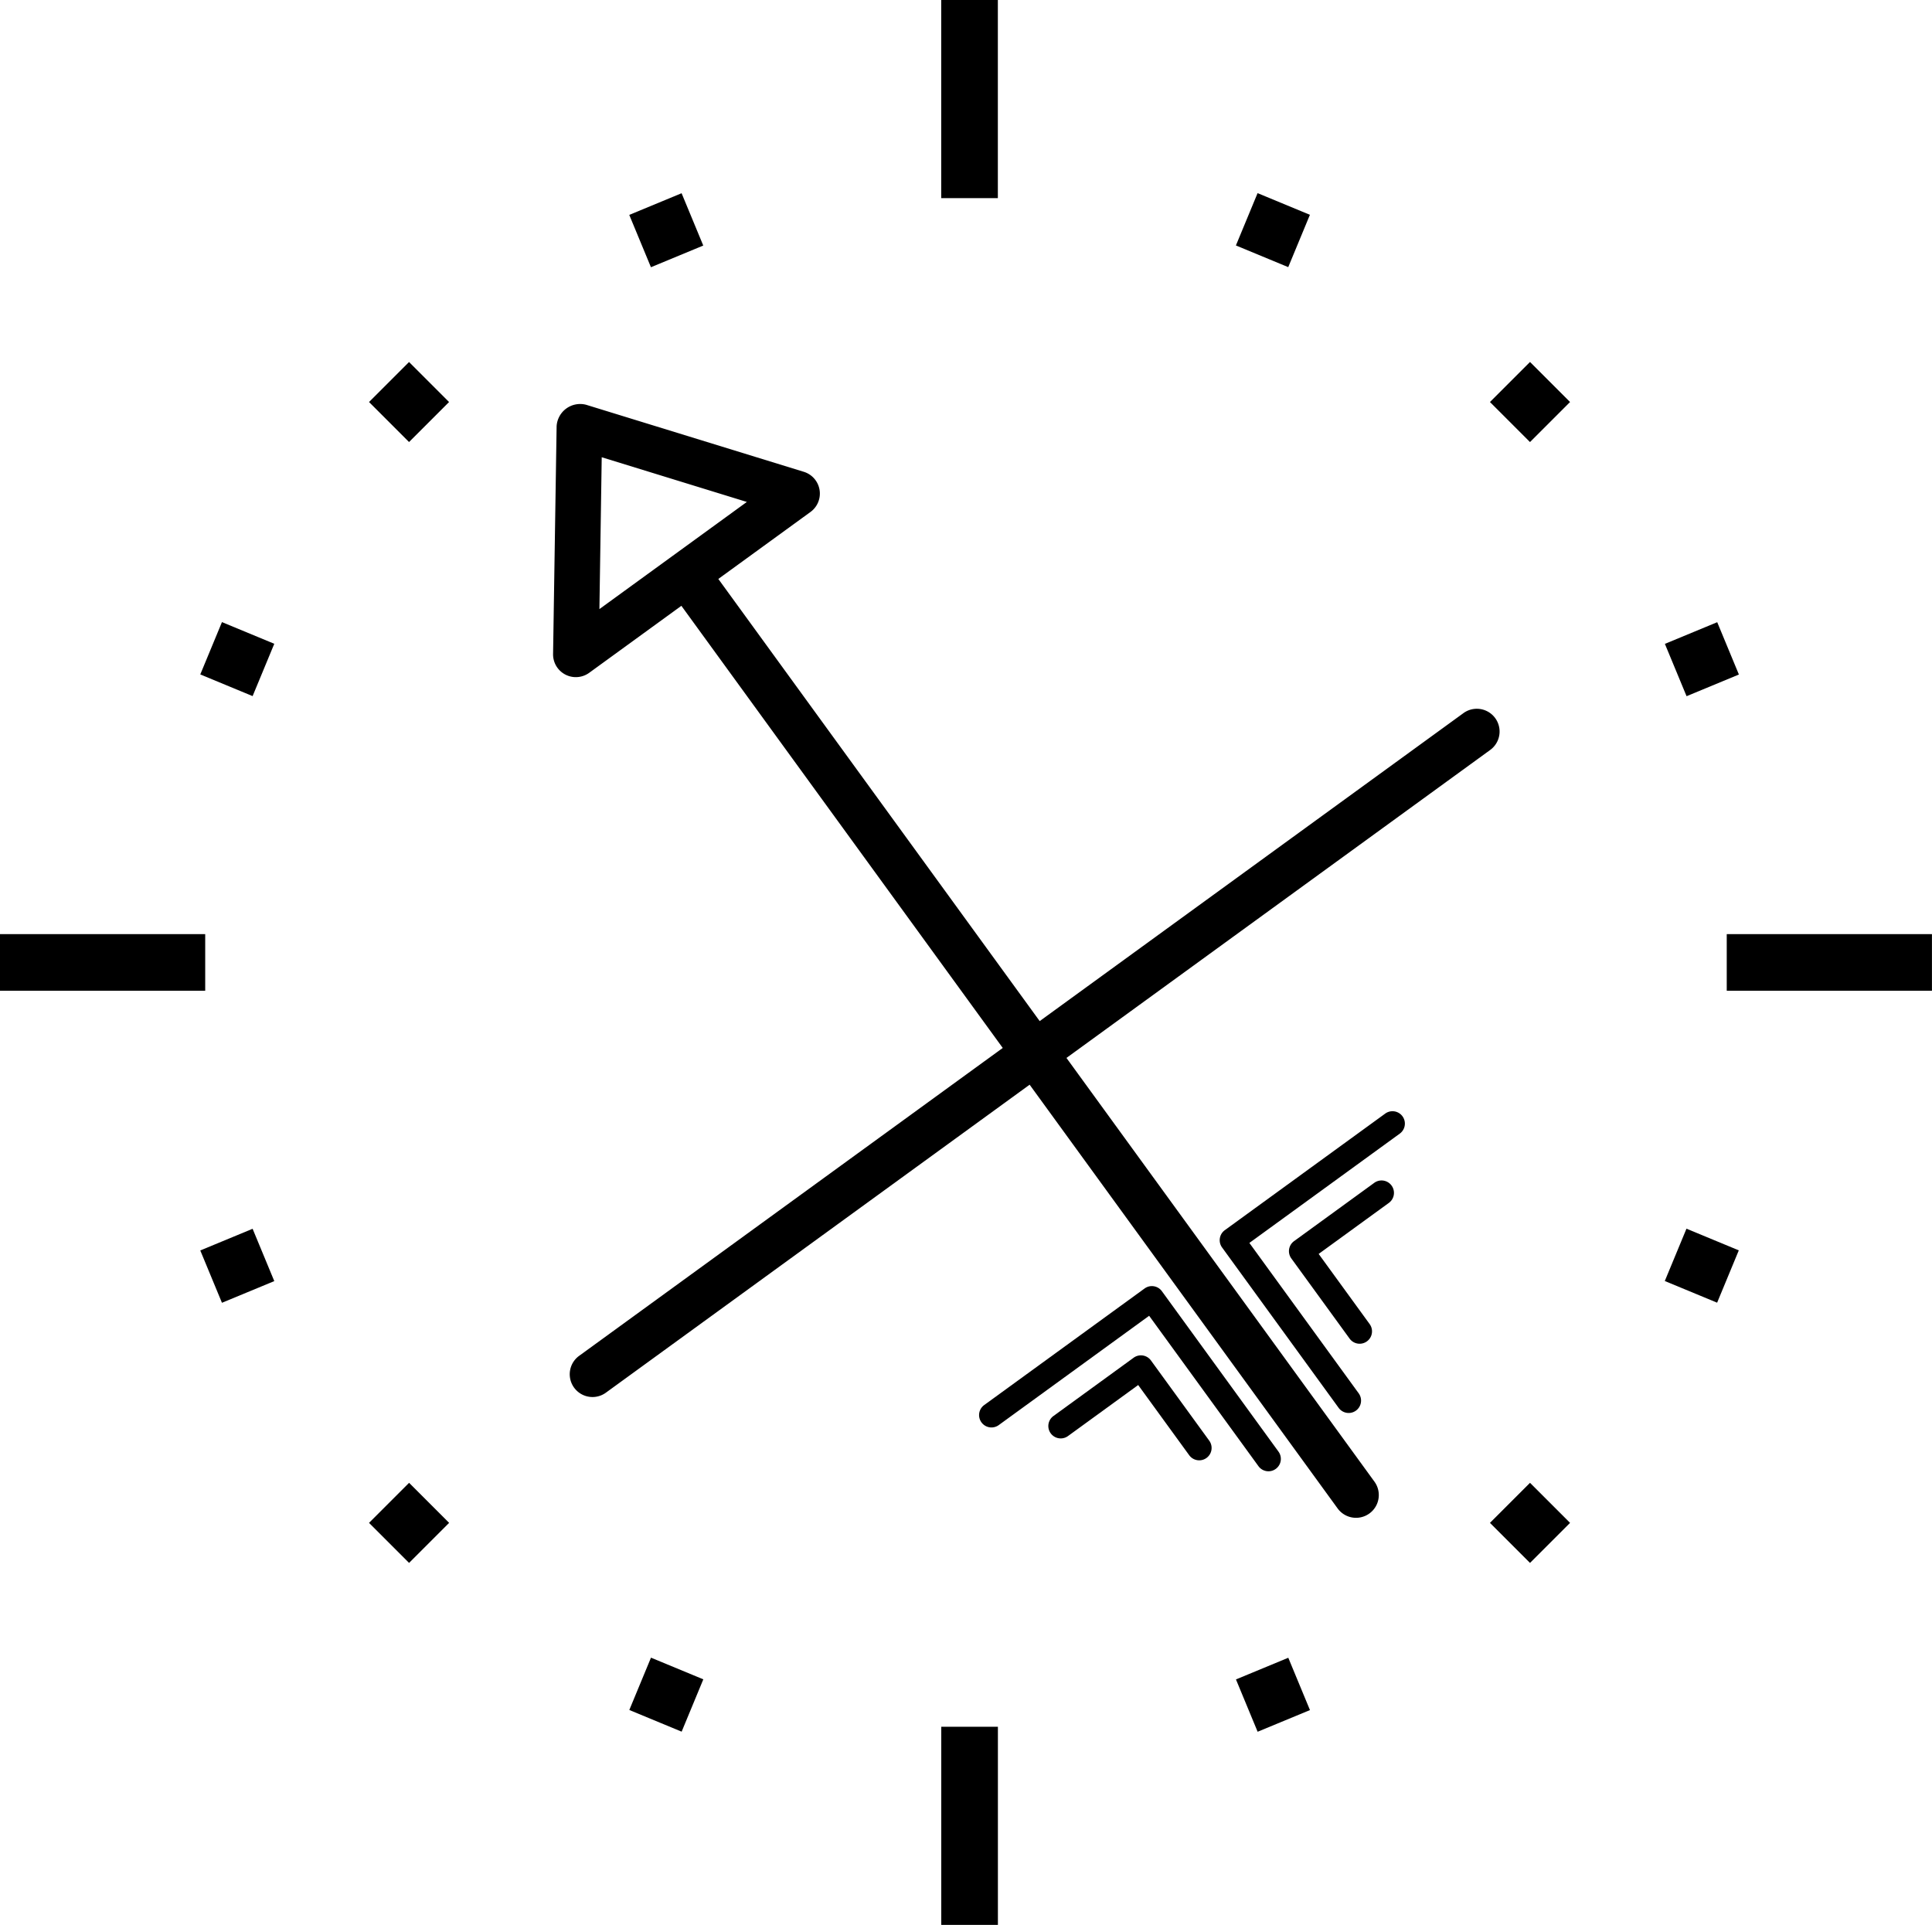 <svg xmlns="http://www.w3.org/2000/svg" width="39.637" height="39.492" viewBox="0 0 39.637 39.492">
  <g id="wind-comp" transform="translate(-165.706 -380.266)">
    <g id="wind-compass" transform="translate(165.706 380.266)">
      <g id="Group_8" data-name="Group 8" transform="translate(19.31 0)">
        <g id="Group_7" data-name="Group 7">
          <rect id="Rectangle_13" data-name="Rectangle 13" width="1.162" height="4.065"/>
        </g>
      </g>
      <g id="Group_10" data-name="Group 10" transform="translate(0 19.165)">
        <g id="Group_9" data-name="Group 9">
          <rect id="Rectangle_14" data-name="Rectangle 14" width="4.21" height="1.162"/>
        </g>
      </g>
      <g id="Group_12" data-name="Group 12" transform="translate(19.311 35.427)">
        <g id="Group_11" data-name="Group 11">
          <rect id="Rectangle_15" data-name="Rectangle 15" width="1.162" height="4.065"/>
        </g>
      </g>
      <g id="Group_14" data-name="Group 14" transform="translate(35.426 19.165)">
        <g id="Group_13" data-name="Group 13">
          <rect id="Rectangle_16" data-name="Rectangle 16" width="4.21" height="1.162"/>
        </g>
      </g>
      <g id="Group_16" data-name="Group 16" transform="translate(12.91 3.964)">
        <g id="Group_15" data-name="Group 15" transform="translate(0 0)">
          <rect id="Rectangle_17" data-name="Rectangle 17" width="1.162" height="1.162" transform="translate(0 0.445) rotate(-22.5)"/>
        </g>
      </g>
      <g id="Group_18" data-name="Group 18" transform="translate(7.571 7.427)">
        <g id="Group_17" data-name="Group 17" transform="translate(0 0)">
          <rect id="Rectangle_18" data-name="Rectangle 18" width="1.161" height="1.161" transform="translate(0 0.821) rotate(-45)"/>
        </g>
      </g>
      <g id="Group_20" data-name="Group 20" transform="translate(4.109 12.764)">
        <g id="Group_19" data-name="Group 19" transform="translate(0 0)">
          <rect id="Rectangle_19" data-name="Rectangle 19" width="1.162" height="1.162" transform="translate(0 1.073) rotate(-67.5)"/>
        </g>
      </g>
      <g id="Group_22" data-name="Group 22" transform="translate(4.109 25.21)">
        <g id="Group_21" data-name="Group 21" transform="translate(0 0)">
          <rect id="Rectangle_20" data-name="Rectangle 20" width="1.162" height="1.162" transform="translate(0 0.445) rotate(-22.5)"/>
        </g>
      </g>
      <g id="Group_24" data-name="Group 24" transform="translate(7.571 30.423)">
        <g id="Group_23" data-name="Group 23" transform="translate(0 0)">
          <rect id="Rectangle_21" data-name="Rectangle 21" width="1.162" height="1.162" transform="translate(0 0.821) rotate(-45)"/>
        </g>
      </g>
      <g id="Group_26" data-name="Group 26" transform="translate(12.911 34.01)">
        <g id="Group_25" data-name="Group 25" transform="translate(0 0)">
          <rect id="Rectangle_22" data-name="Rectangle 22" width="1.162" height="1.162" transform="translate(0 1.073) rotate(-67.5)"/>
        </g>
      </g>
      <g id="Group_28" data-name="Group 28" transform="translate(25.357 34.011)">
        <g id="Group_27" data-name="Group 27" transform="translate(0 0)">
          <rect id="Rectangle_23" data-name="Rectangle 23" width="1.162" height="1.162" transform="translate(0 0.445) rotate(-22.5)"/>
        </g>
      </g>
      <g id="Group_30" data-name="Group 30" transform="translate(30.568 30.423)">
        <g id="Group_29" data-name="Group 29" transform="translate(0 0)">
          <rect id="Rectangle_24" data-name="Rectangle 24" width="1.162" height="1.162" transform="translate(0 0.821) rotate(-45)"/>
        </g>
      </g>
      <g id="Group_32" data-name="Group 32" transform="translate(34.155 25.209)">
        <g id="Group_31" data-name="Group 31" transform="translate(0 0)">
          <rect id="Rectangle_25" data-name="Rectangle 25" width="1.162" height="1.162" transform="translate(0 1.073) rotate(-67.5)"/>
        </g>
      </g>
      <g id="Group_34" data-name="Group 34" transform="translate(34.157 12.765)">
        <g id="Group_33" data-name="Group 33" transform="translate(0 0)">
          <rect id="Rectangle_26" data-name="Rectangle 26" width="1.162" height="1.162" transform="translate(0 0.445) rotate(-22.5)"/>
        </g>
      </g>
      <g id="Group_36" data-name="Group 36" transform="translate(25.356 3.963)">
        <g id="Group_35" data-name="Group 35" transform="translate(0 0)">
          <rect id="Rectangle_27" data-name="Rectangle 27" width="1.162" height="1.162" transform="translate(0 1.073) rotate(-67.5)"/>
        </g>
      </g>
      <g id="Group_38" data-name="Group 38" transform="translate(30.568 7.427)">
        <g id="Group_37" data-name="Group 37" transform="translate(0 0)">
          <rect id="Rectangle_28" data-name="Rectangle 28" width="1.162" height="1.162" transform="translate(0 0.821) rotate(-45)"/>
        </g>
      </g>
    </g>
    <g id="wind-pointer" transform="matrix(0.809, -0.588, 0.588, 0.809, 167.875, 395.515)">
      <g id="Group_52" data-name="Group 52" transform="translate(0 0)">
        <g id="Group_51" data-name="Group 51" transform="translate(0 0)">
          <path id="Path_10" data-name="Path 10" d="M22.893,15.875H12.147V4.662h2.336a.467.467,0,0,0,.374-.748L12.054.177a.484.484,0,0,0-.748,0L8.5,3.914a.467.467,0,0,0,.374.748h2.336V15.875H.467a.467.467,0,1,0,0,.934H11.213V27.555a.467.467,0,0,0,.934,0V16.809H22.893a.467.467,0,0,0,0-.934ZM9.811,3.727,11.68,1.236l1.869,2.492H9.811Z"/>
        </g>
      </g>
      <g id="Group_54" data-name="Group 54" transform="translate(6.341 21.577)">
        <g id="Group_53" data-name="Group 53">
          <path id="Path_11" data-name="Path 11" d="M4.322,0H.254a.254.254,0,1,0,0,.508H4.068V4.322a.254.254,0,0,0,.508,0V.254A.254.254,0,0,0,4.322,0Z"/>
        </g>
      </g>
      <g id="Group_56" data-name="Group 56" transform="translate(7.358 22.594)">
        <g id="Group_55" data-name="Group 55" transform="translate(0 0)">
          <path id="Path_12" data-name="Path 12" d="M2.288,0H.254a.254.254,0,0,0,0,.508h1.78v1.78a.254.254,0,1,0,.508,0V.254A.254.254,0,0,0,2.288,0Z"/>
        </g>
      </g>
      <g id="Group_58" data-name="Group 58" transform="translate(12.443 21.577)">
        <g id="Group_57" data-name="Group 57" transform="translate(0 0)">
          <path id="Path_13" data-name="Path 13" d="M4.322,0H.254A.254.254,0,0,0,0,.254V4.322a.254.254,0,0,0,.508,0V.508H4.322a.254.254,0,0,0,0-.508Z"/>
        </g>
      </g>
      <g id="Group_60" data-name="Group 60" transform="translate(13.46 22.594)">
        <g id="Group_59" data-name="Group 59" transform="translate(0 0)">
          <path id="Path_14" data-name="Path 14" d="M2.288,0H.254A.254.254,0,0,0,0,.254V2.288a.254.254,0,1,0,.508,0V.509h1.78a.254.254,0,0,0,0-.509Z"/>
        </g>
      </g>
    </g>
  </g>
</svg>
